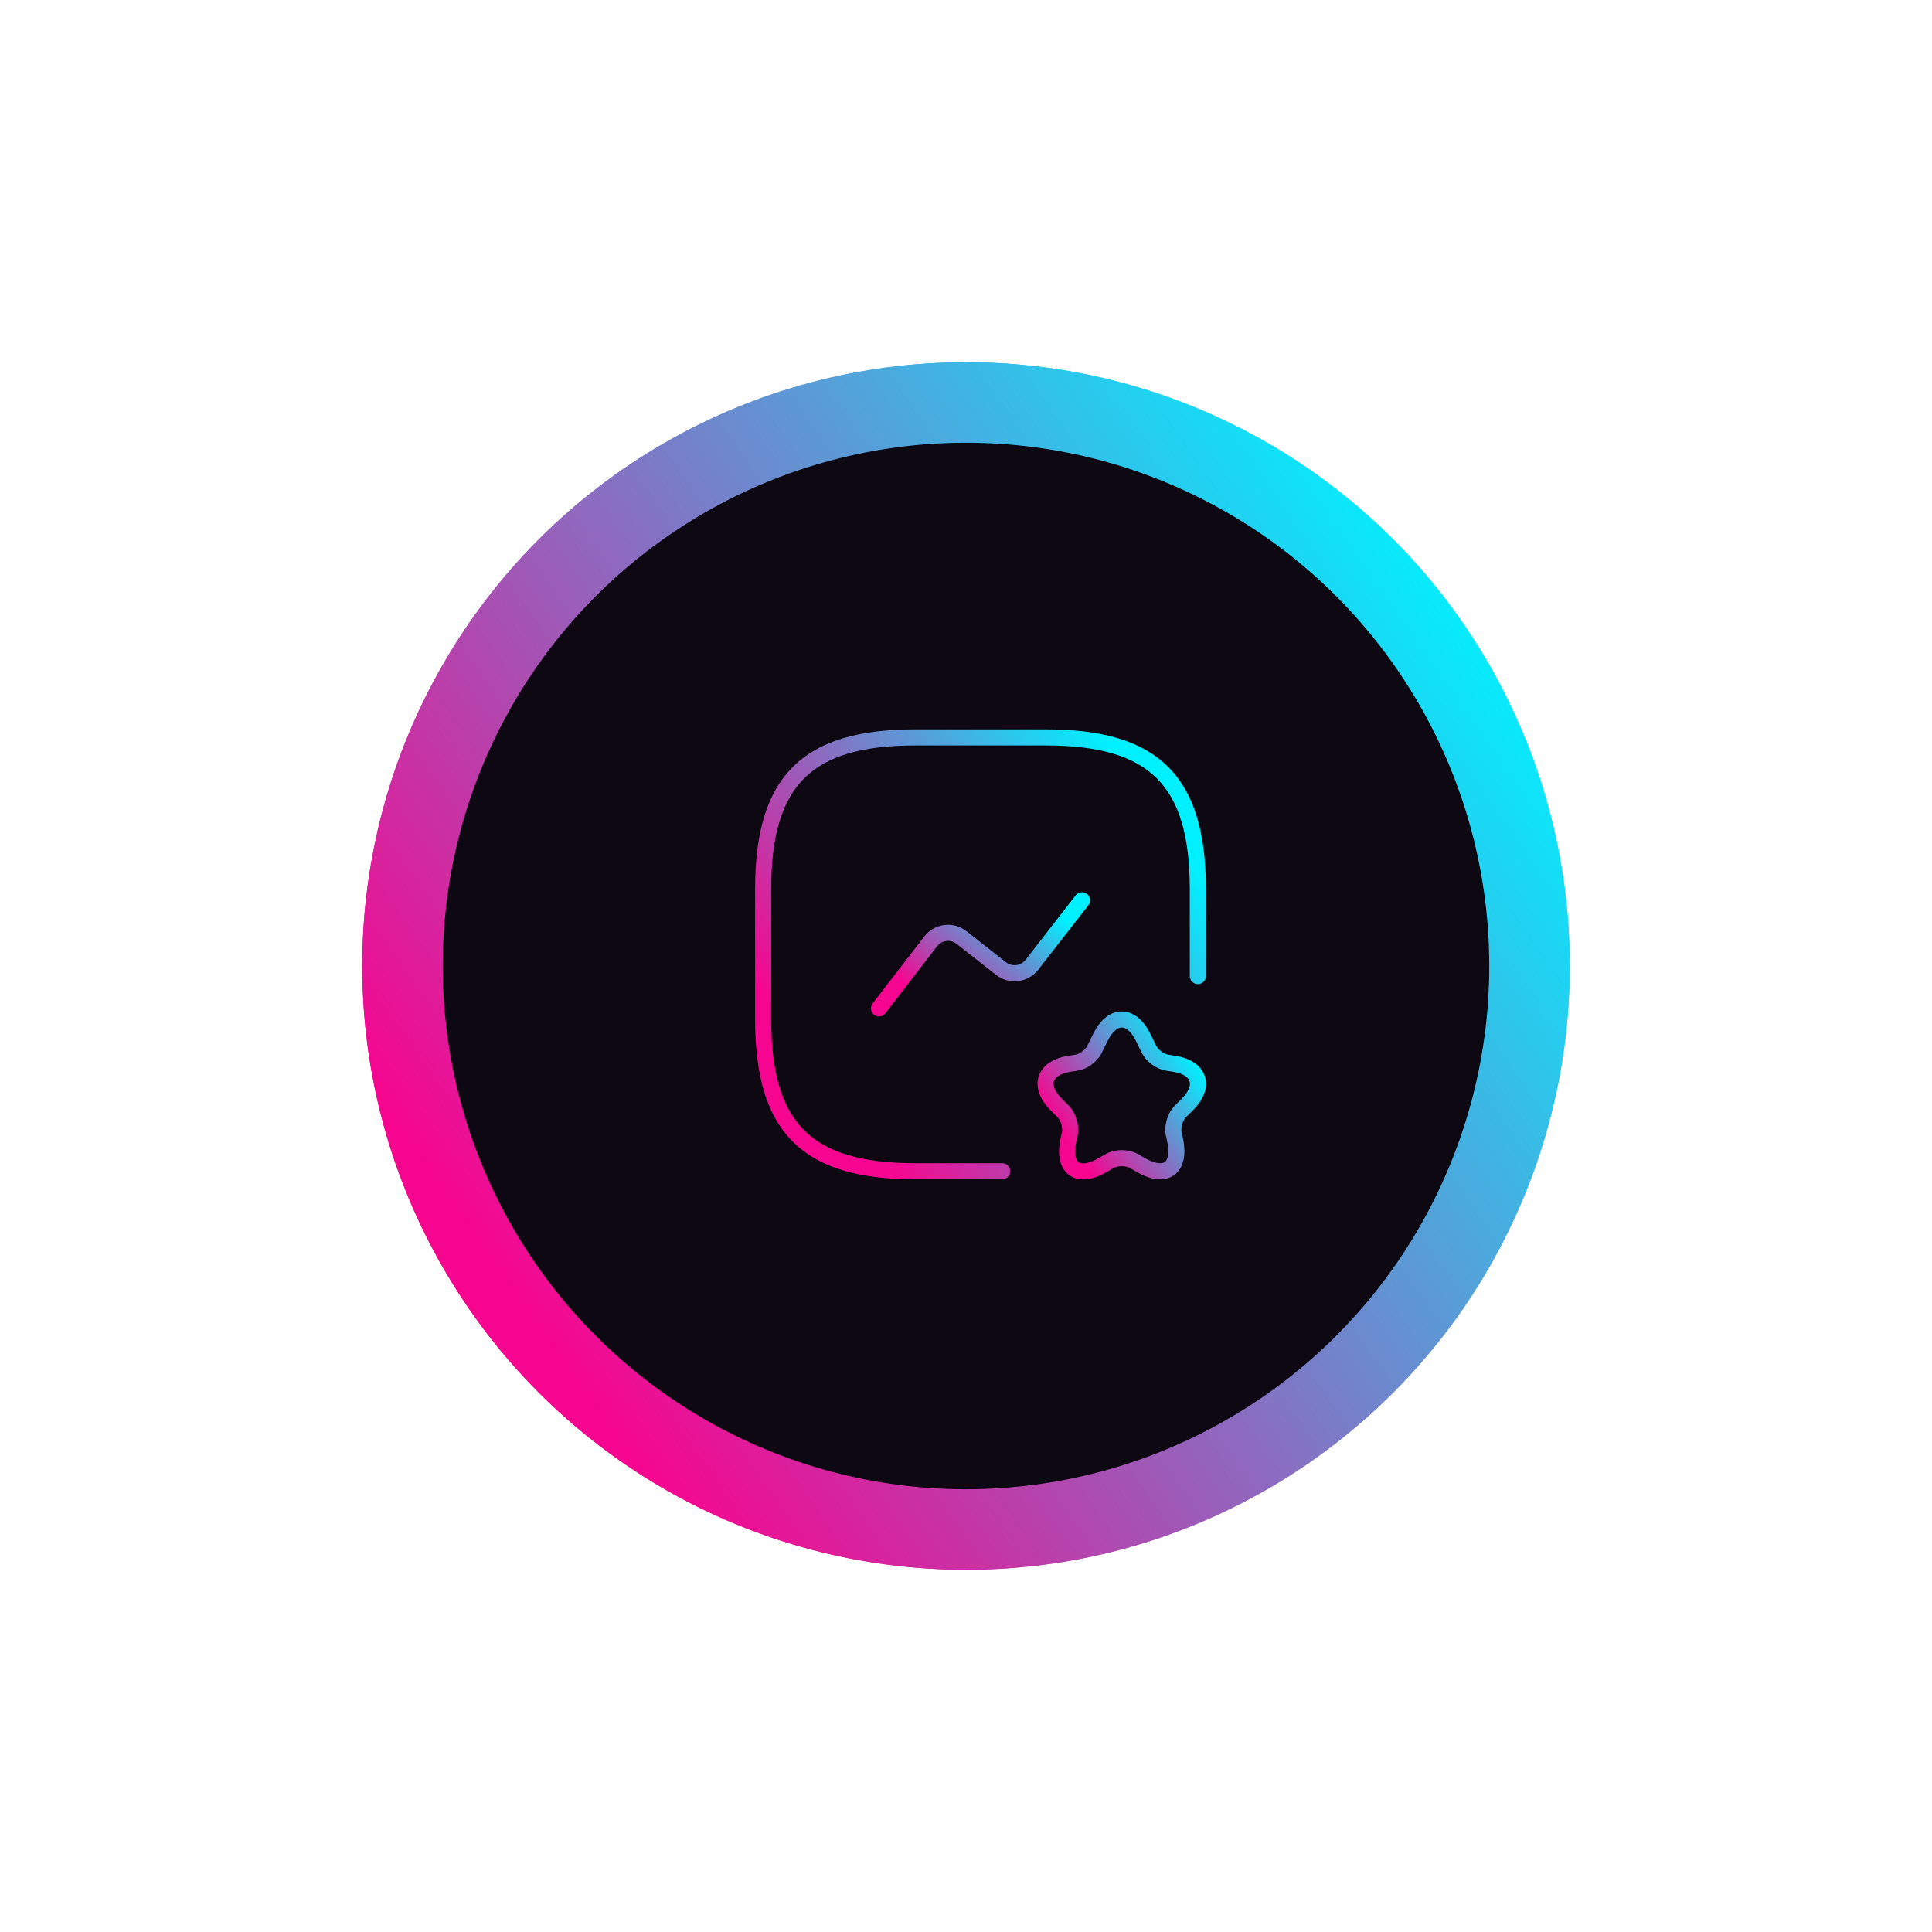 <svg width="240" height="240" viewBox="0 0 240 240" fill="none" xmlns="http://www.w3.org/2000/svg">
<g filter="url(#filter0_d_1328_2768)">
<circle cx="120" cy="120" r="75" fill="url(#paint0_linear_1328_2768)"/>
<circle cx="120" cy="120" r="73" stroke="url(#paint1_linear_1328_2768)" stroke-width="4"/>
</g>
<circle cx="120" cy="119.999" r="65" fill="#0D0812"/>
<g filter="url(#filter1_d_1328_2768)">
<path d="M148.8 121.246V110.467C148.8 96.994 143.4 91.604 129.9 91.604H113.7C100.2 91.604 94.8 96.994 94.8 110.467V126.635C94.8 140.108 100.2 145.498 113.7 145.498H124.5" stroke="url(#paint2_linear_1328_2768)" stroke-width="2" stroke-linecap="round" stroke-linejoin="round"/>
<path d="M109.191 125.261L115.617 116.934C116.535 115.749 118.236 115.533 119.424 116.449L124.365 120.33C125.553 121.246 127.254 121.03 128.172 119.871L134.409 111.841" stroke="url(#paint3_linear_1328_2768)" stroke-width="2" stroke-linecap="round" stroke-linejoin="round"/>
<path d="M141.996 128.845L142.752 130.381C143.13 131.135 144.075 131.836 144.912 131.998L145.938 132.159C149.016 132.671 149.745 134.935 147.531 137.171L146.586 138.114C145.965 138.761 145.614 140.001 145.803 140.863L145.938 141.429C146.775 145.148 144.804 146.576 141.564 144.636L140.862 144.231C140.025 143.746 138.675 143.746 137.838 144.231L137.136 144.636C133.869 146.603 131.898 145.148 132.762 141.429L132.897 140.863C133.086 140.001 132.735 138.761 132.114 138.114L131.169 137.171C128.955 134.935 129.684 132.671 132.762 132.159L133.788 131.998C134.598 131.863 135.57 131.135 135.948 130.381L136.704 128.845C138.162 125.908 140.538 125.908 141.996 128.845Z" stroke="url(#paint4_linear_1328_2768)" stroke-width="2" stroke-linecap="round" stroke-linejoin="round"/>
</g>
<defs>
<filter id="filter0_d_1328_2768" x="1.14441e-05" y="0" width="240" height="240" filterUnits="userSpaceOnUse" color-interpolation-filters="sRGB">
<feFlood flood-opacity="0" result="BackgroundImageFix"/>
<feColorMatrix in="SourceAlpha" type="matrix" values="0 0 0 0 0 0 0 0 0 0 0 0 0 0 0 0 0 0 127 0" result="hardAlpha"/>
<feMorphology radius="15" operator="dilate" in="SourceAlpha" result="effect1_dropShadow_1328_2768"/>
<feOffset/>
<feGaussianBlur stdDeviation="15"/>
<feComposite in2="hardAlpha" operator="out"/>
<feColorMatrix type="matrix" values="0 0 0 0 0.082 0 0 0 0 0.867 0 0 0 0 0.965 0 0 0 0.26 0"/>
<feBlend mode="normal" in2="BackgroundImageFix" result="effect1_dropShadow_1328_2768"/>
<feBlend mode="normal" in="SourceGraphic" in2="effect1_dropShadow_1328_2768" result="shape"/>
</filter>
<filter id="filter1_d_1328_2768" x="73.8" y="70.604" width="96.016" height="95.911" filterUnits="userSpaceOnUse" color-interpolation-filters="sRGB">
<feFlood flood-opacity="0" result="BackgroundImageFix"/>
<feColorMatrix in="SourceAlpha" type="matrix" values="0 0 0 0 0 0 0 0 0 0 0 0 0 0 0 0 0 0 127 0" result="hardAlpha"/>
<feOffset/>
<feGaussianBlur stdDeviation="10"/>
<feComposite in2="hardAlpha" operator="out"/>
<feColorMatrix type="matrix" values="0 0 0 0 0.055 0 0 0 0 0.89 0 0 0 0 0.976 0 0 0 1 0"/>
<feBlend mode="normal" in2="BackgroundImageFix" result="effect1_dropShadow_1328_2768"/>
<feBlend mode="normal" in="SourceGraphic" in2="effect1_dropShadow_1328_2768" result="shape"/>
</filter>
<linearGradient id="paint0_linear_1328_2768" x1="63.965" y1="160.517" x2="184.655" y2="76.034" gradientUnits="userSpaceOnUse">
<stop stop-color="#F60690"/>
<stop offset="1" stop-color="#01F0FF"/>
</linearGradient>
<linearGradient id="paint1_linear_1328_2768" x1="63.965" y1="160.517" x2="184.655" y2="76.034" gradientUnits="userSpaceOnUse">
<stop stop-color="#F60690"/>
<stop offset="1" stop-color="#01F0FF"/>
</linearGradient>
<linearGradient id="paint2_linear_1328_2768" x1="101.628" y1="133.108" x2="145.019" y2="102.674" gradientUnits="userSpaceOnUse">
<stop stop-color="#F60690"/>
<stop offset="1" stop-color="#01F0FF"/>
</linearGradient>
<linearGradient id="paint3_linear_1328_2768" x1="112.38" y1="122.176" x2="123.452" y2="107.61" gradientUnits="userSpaceOnUse">
<stop stop-color="#F60690"/>
<stop offset="1" stop-color="#01F0FF"/>
</linearGradient>
<linearGradient id="paint4_linear_1328_2768" x1="132.279" y1="141.175" x2="147.479" y2="130.504" gradientUnits="userSpaceOnUse">
<stop stop-color="#F60690"/>
<stop offset="1" stop-color="#01F0FF"/>
</linearGradient>
</defs>
</svg>
